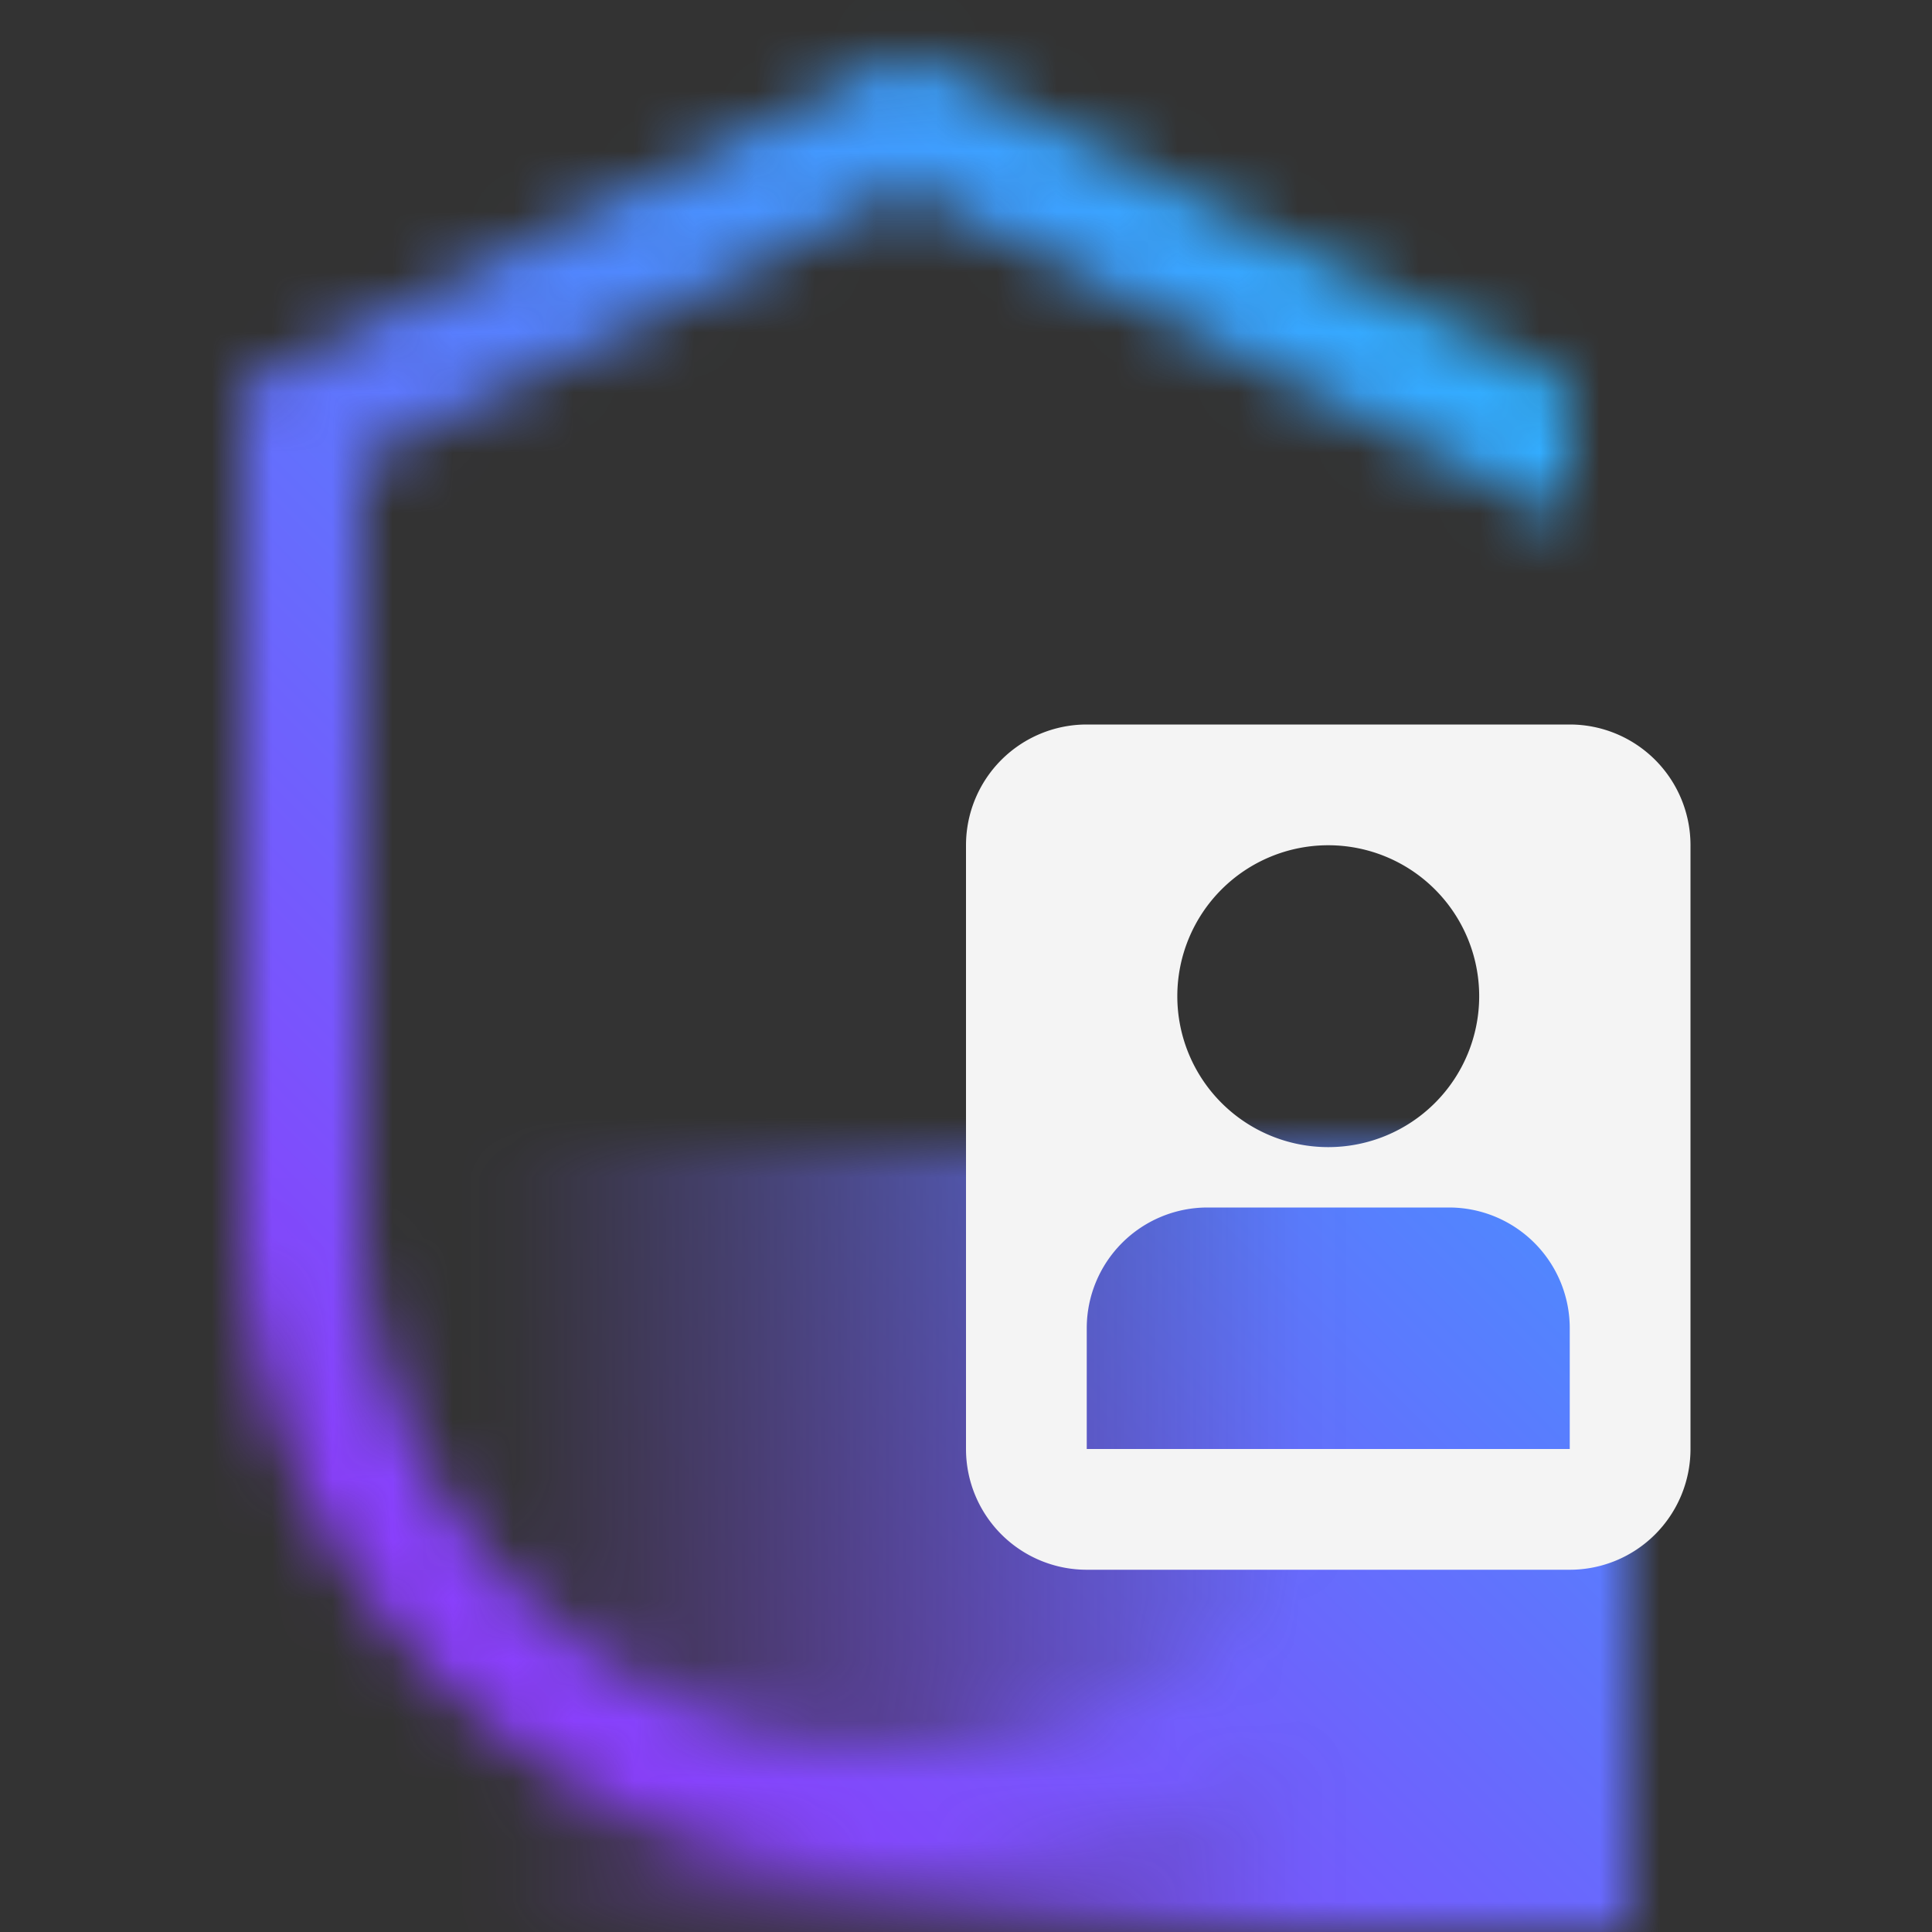<svg xmlns="http://www.w3.org/2000/svg" xmlns:xlink="http://www.w3.org/1999/xlink" viewBox="0 0 32 32">
  <rect x="0" y="0" width="32" height="32" fill="#333333" stroke="none"/>
  <defs>
    <linearGradient id="b7f46462-ea77-4e26-93f8-9e22625b5dd2" x1="6" y1="25.5" x2="27" y2="25.5" gradientUnits="userSpaceOnUse">
      <stop offset="0.1" stop-opacity="0"/>
      <stop offset="0.75"/>
    </linearGradient>
    <mask id="ee930e99-84ec-4324-b297-67cb1d24490b" x="0" y="0" width="32" height="32" maskUnits="userSpaceOnUse">
      <g>
        <path d="M15,29a9.011,9.011,0,0,1-9-9V7.618l9-4.5,11,5.5V6.382L15,.882,4,6.382V20a11,11,0,0,0,22,0H24A9.011,9.011,0,0,1,15,29Z" fill="#fff"/>
        <rect x="6" y="19" width="21" height="13" fill="url(#b7f46462-ea77-4e26-93f8-9e22625b5dd2)"/>
      </g>
    </mask>
    <linearGradient id="e66f9cd9-1491-4874-b9b8-6f1d5326b6f9" y1="32" x2="32" gradientUnits="userSpaceOnUse">
      <stop offset="0.2" stop-color="#8a3ffc"/>
      <stop offset="0.8" stop-color="#30b0ff"/>
    </linearGradient>
  </defs>
  <g id="b39d3e33-56b4-4e55-bb3a-3153237c0cab" data-name="Layer 2">
    <g id="bcaf803f-9f1a-44e6-bced-4c6e7699461d" data-name="Dark theme icons">
      <g>
        <g mask="url(#ee930e99-84ec-4324-b297-67cb1d24490b)">
          <rect width="32" height="32" fill="url(#e66f9cd9-1491-4874-b9b8-6f1d5326b6f9)"/>
        </g>
        <path d="M26,12H18a2,2,0,0,0-2,2V24a2,2,0,0,0,2,2h8a2,2,0,0,0,2-2V14A2,2,0,0,0,26,12Zm-4,2a2.5,2.5,0,1,1-2.5,2.5A2.5,2.5,0,0,1,22,14Zm4,10H18V22a2,2,0,0,1,2-2h4a2,2,0,0,1,2,2Z" fill="#f4f4f4"/>
      </g>
    </g>
  </g>
</svg>

